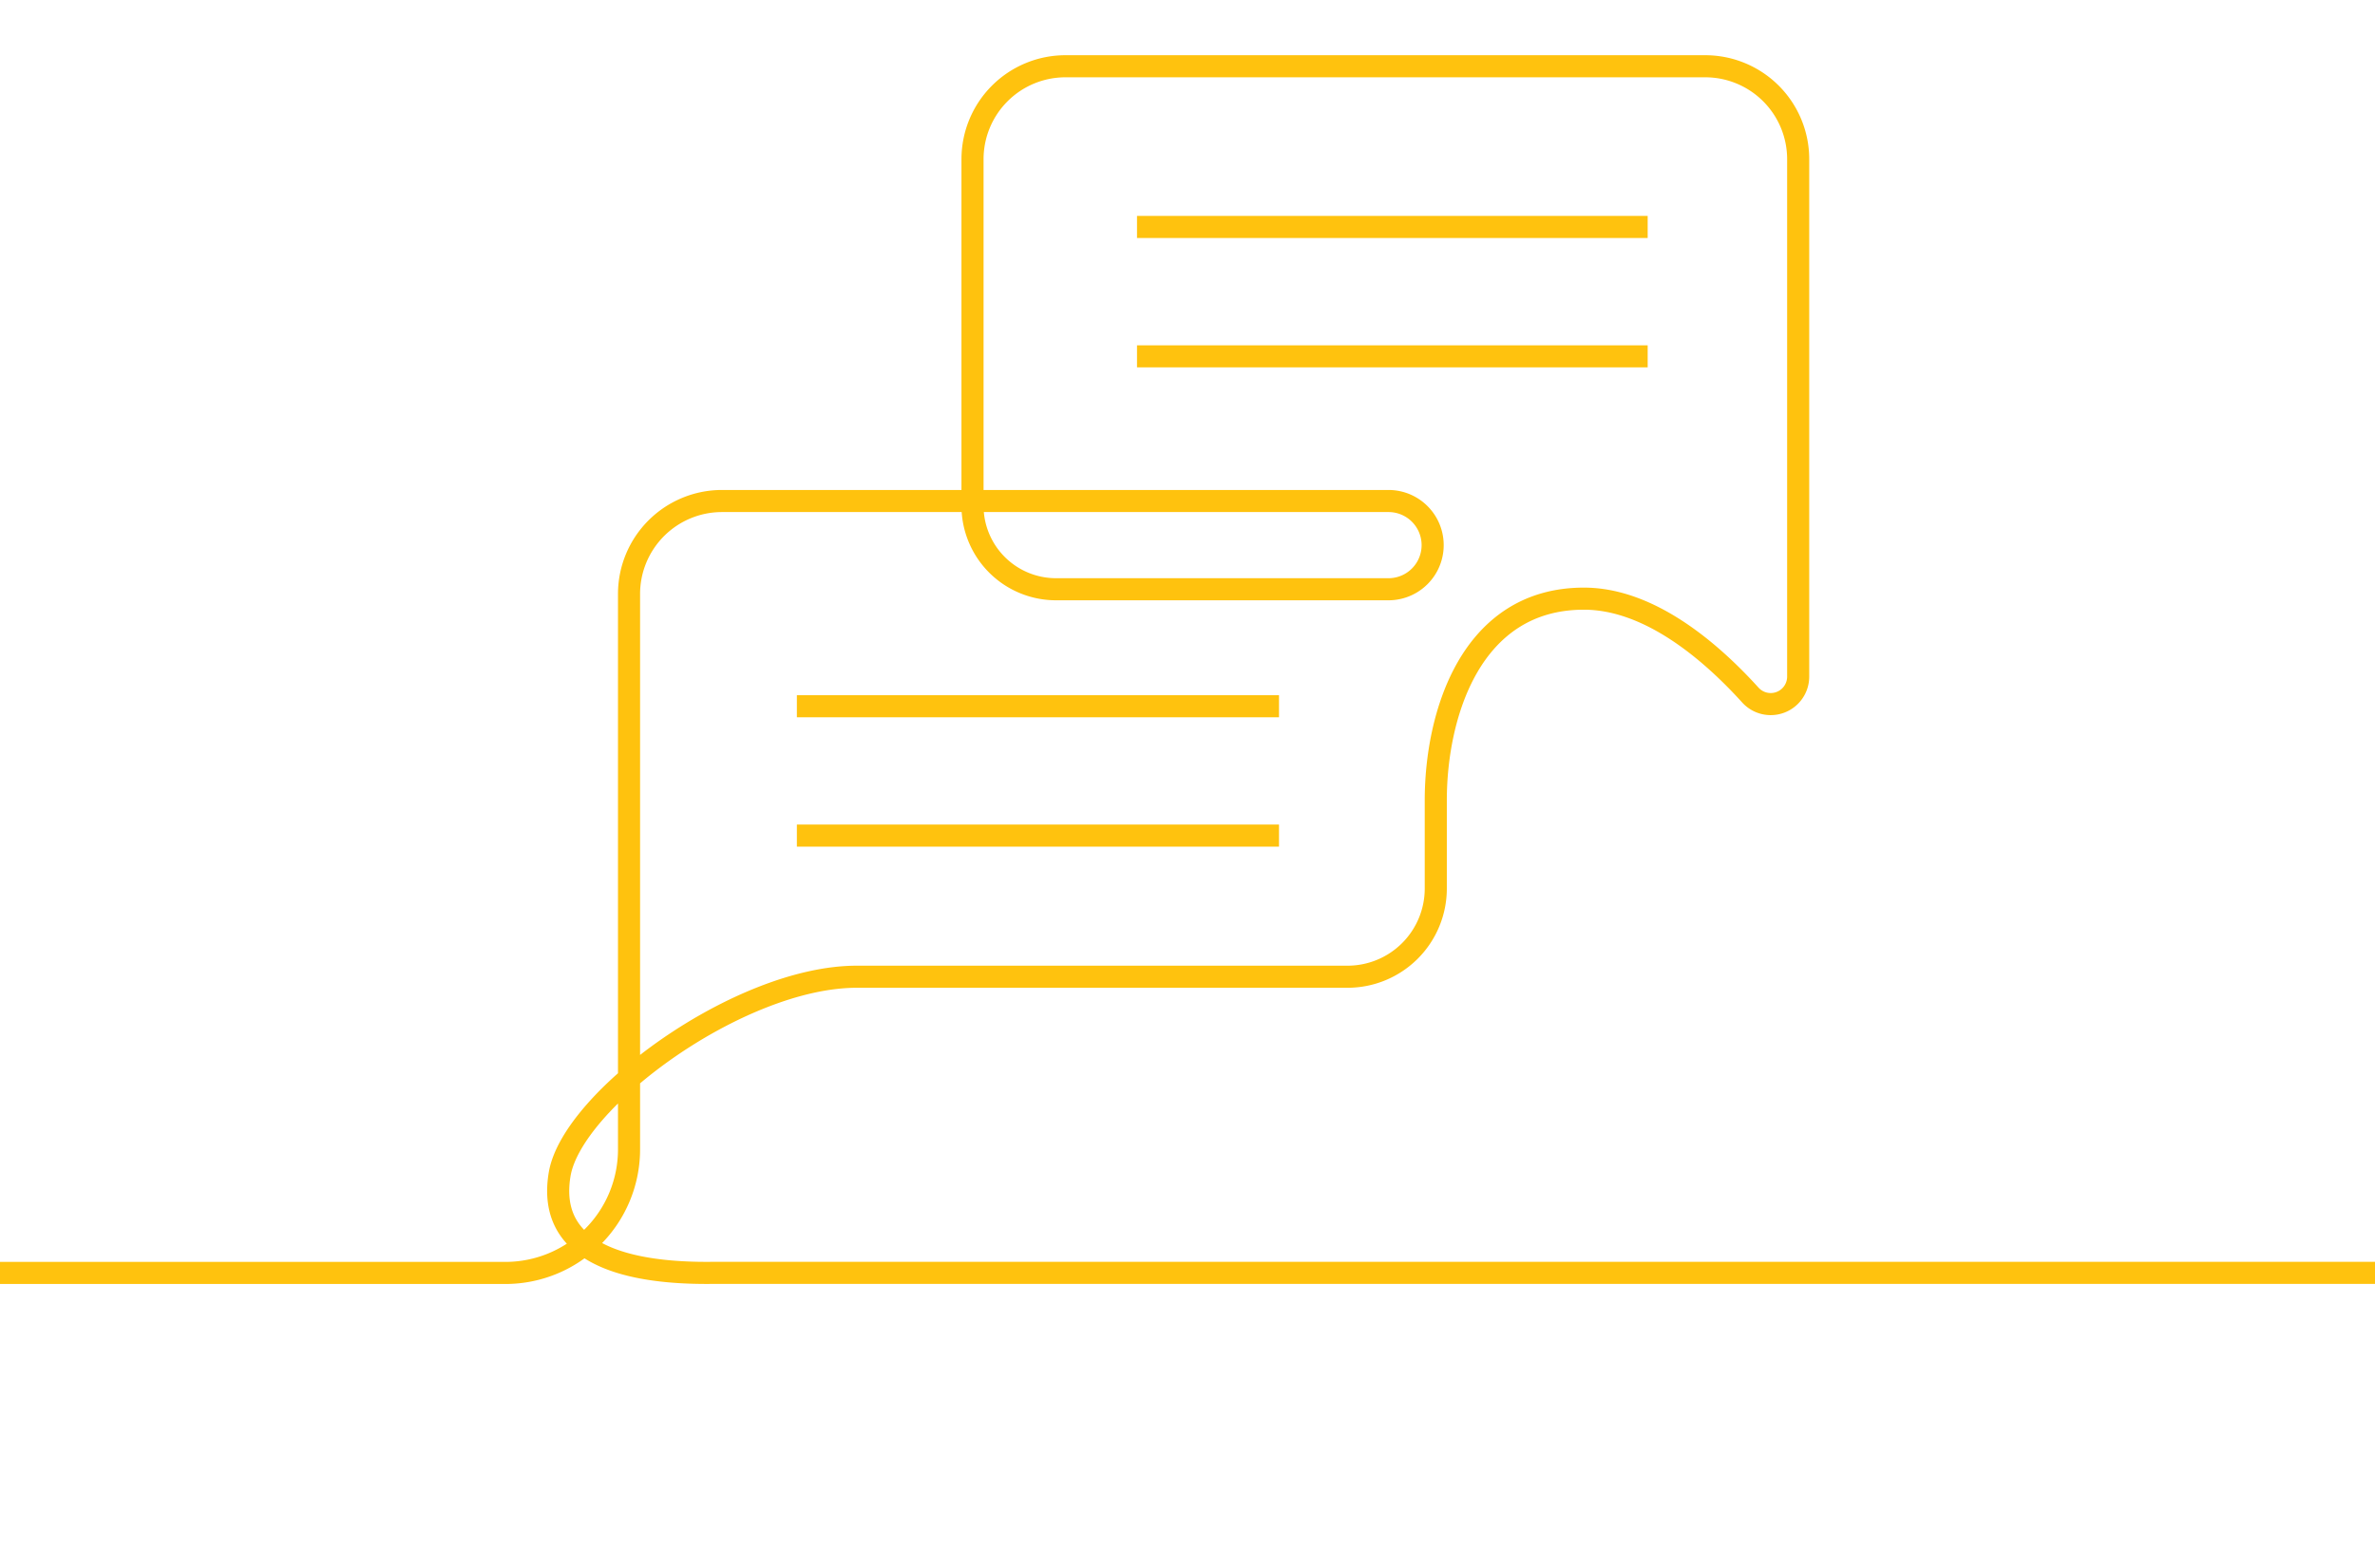 <svg xmlns="http://www.w3.org/2000/svg" xmlns:xlink="http://www.w3.org/1999/xlink" width="215" height="142" viewBox="0 0 215 142">
  <defs>
    <clipPath id="clip-path">
      <rect x="5" y="-6" width="215" height="142" fill="none"/>
    </clipPath>
  </defs>
  <g id="step-1" transform="translate(-5 6)" clip-path="url(#clip-path)" style="isolation: isolate">
    <g id="step-1-2" data-name="step-1" transform="translate(-275.915 -906.632)">
      <path id="Path_66" data-name="Path 66" d="M275.915,1015.9h50.753a11.19,11.19,0,0,0,11.191-11.19V954.418A8.418,8.418,0,0,1,346.275,946h60.338a3.995,3.995,0,0,1,0,7.99h-30.1a7.561,7.561,0,0,1-7.56-7.56V915.047a8.416,8.416,0,0,1,8.416-8.415h57.913a8.415,8.415,0,0,1,8.416,8.415V961.9a2.487,2.487,0,0,1-4.331,1.67c-3.632-4.009-9.162-8.728-15.068-8.728-10.27,0-13.408,10.556-13.408,18.259v7.988a7.989,7.989,0,0,1-7.989,7.988H358.478c-10.606,0-25.76,11.115-26.9,17.888-1.218,7.256,6.163,9.025,13.876,8.928H500.436" fill="none" stroke="#ffc20e" stroke-linejoin="round" stroke-width="2"/>
      <line id="Line_3" data-name="Line 3" x2="43.646" transform="translate(353.053 964.582)" fill="none" stroke="#ffc20e" stroke-linejoin="round" stroke-width="2"/>
      <line id="Line_4" data-name="Line 4" x2="43.646" transform="translate(353.053 976.296)" fill="none" stroke="#ffc20e" stroke-linejoin="round" stroke-width="2"/>
      <line id="Line_5" data-name="Line 5" x2="46.229" transform="translate(383.844 921.185)" fill="none" stroke="#ffc20e" stroke-linejoin="round" stroke-width="2"/>
      <line id="Line_6" data-name="Line 6" x2="46.229" transform="translate(383.844 932.899)" fill="none" stroke="#ffc20e" stroke-linejoin="round" stroke-width="2"/>
    </g>
  </g>
</svg>
